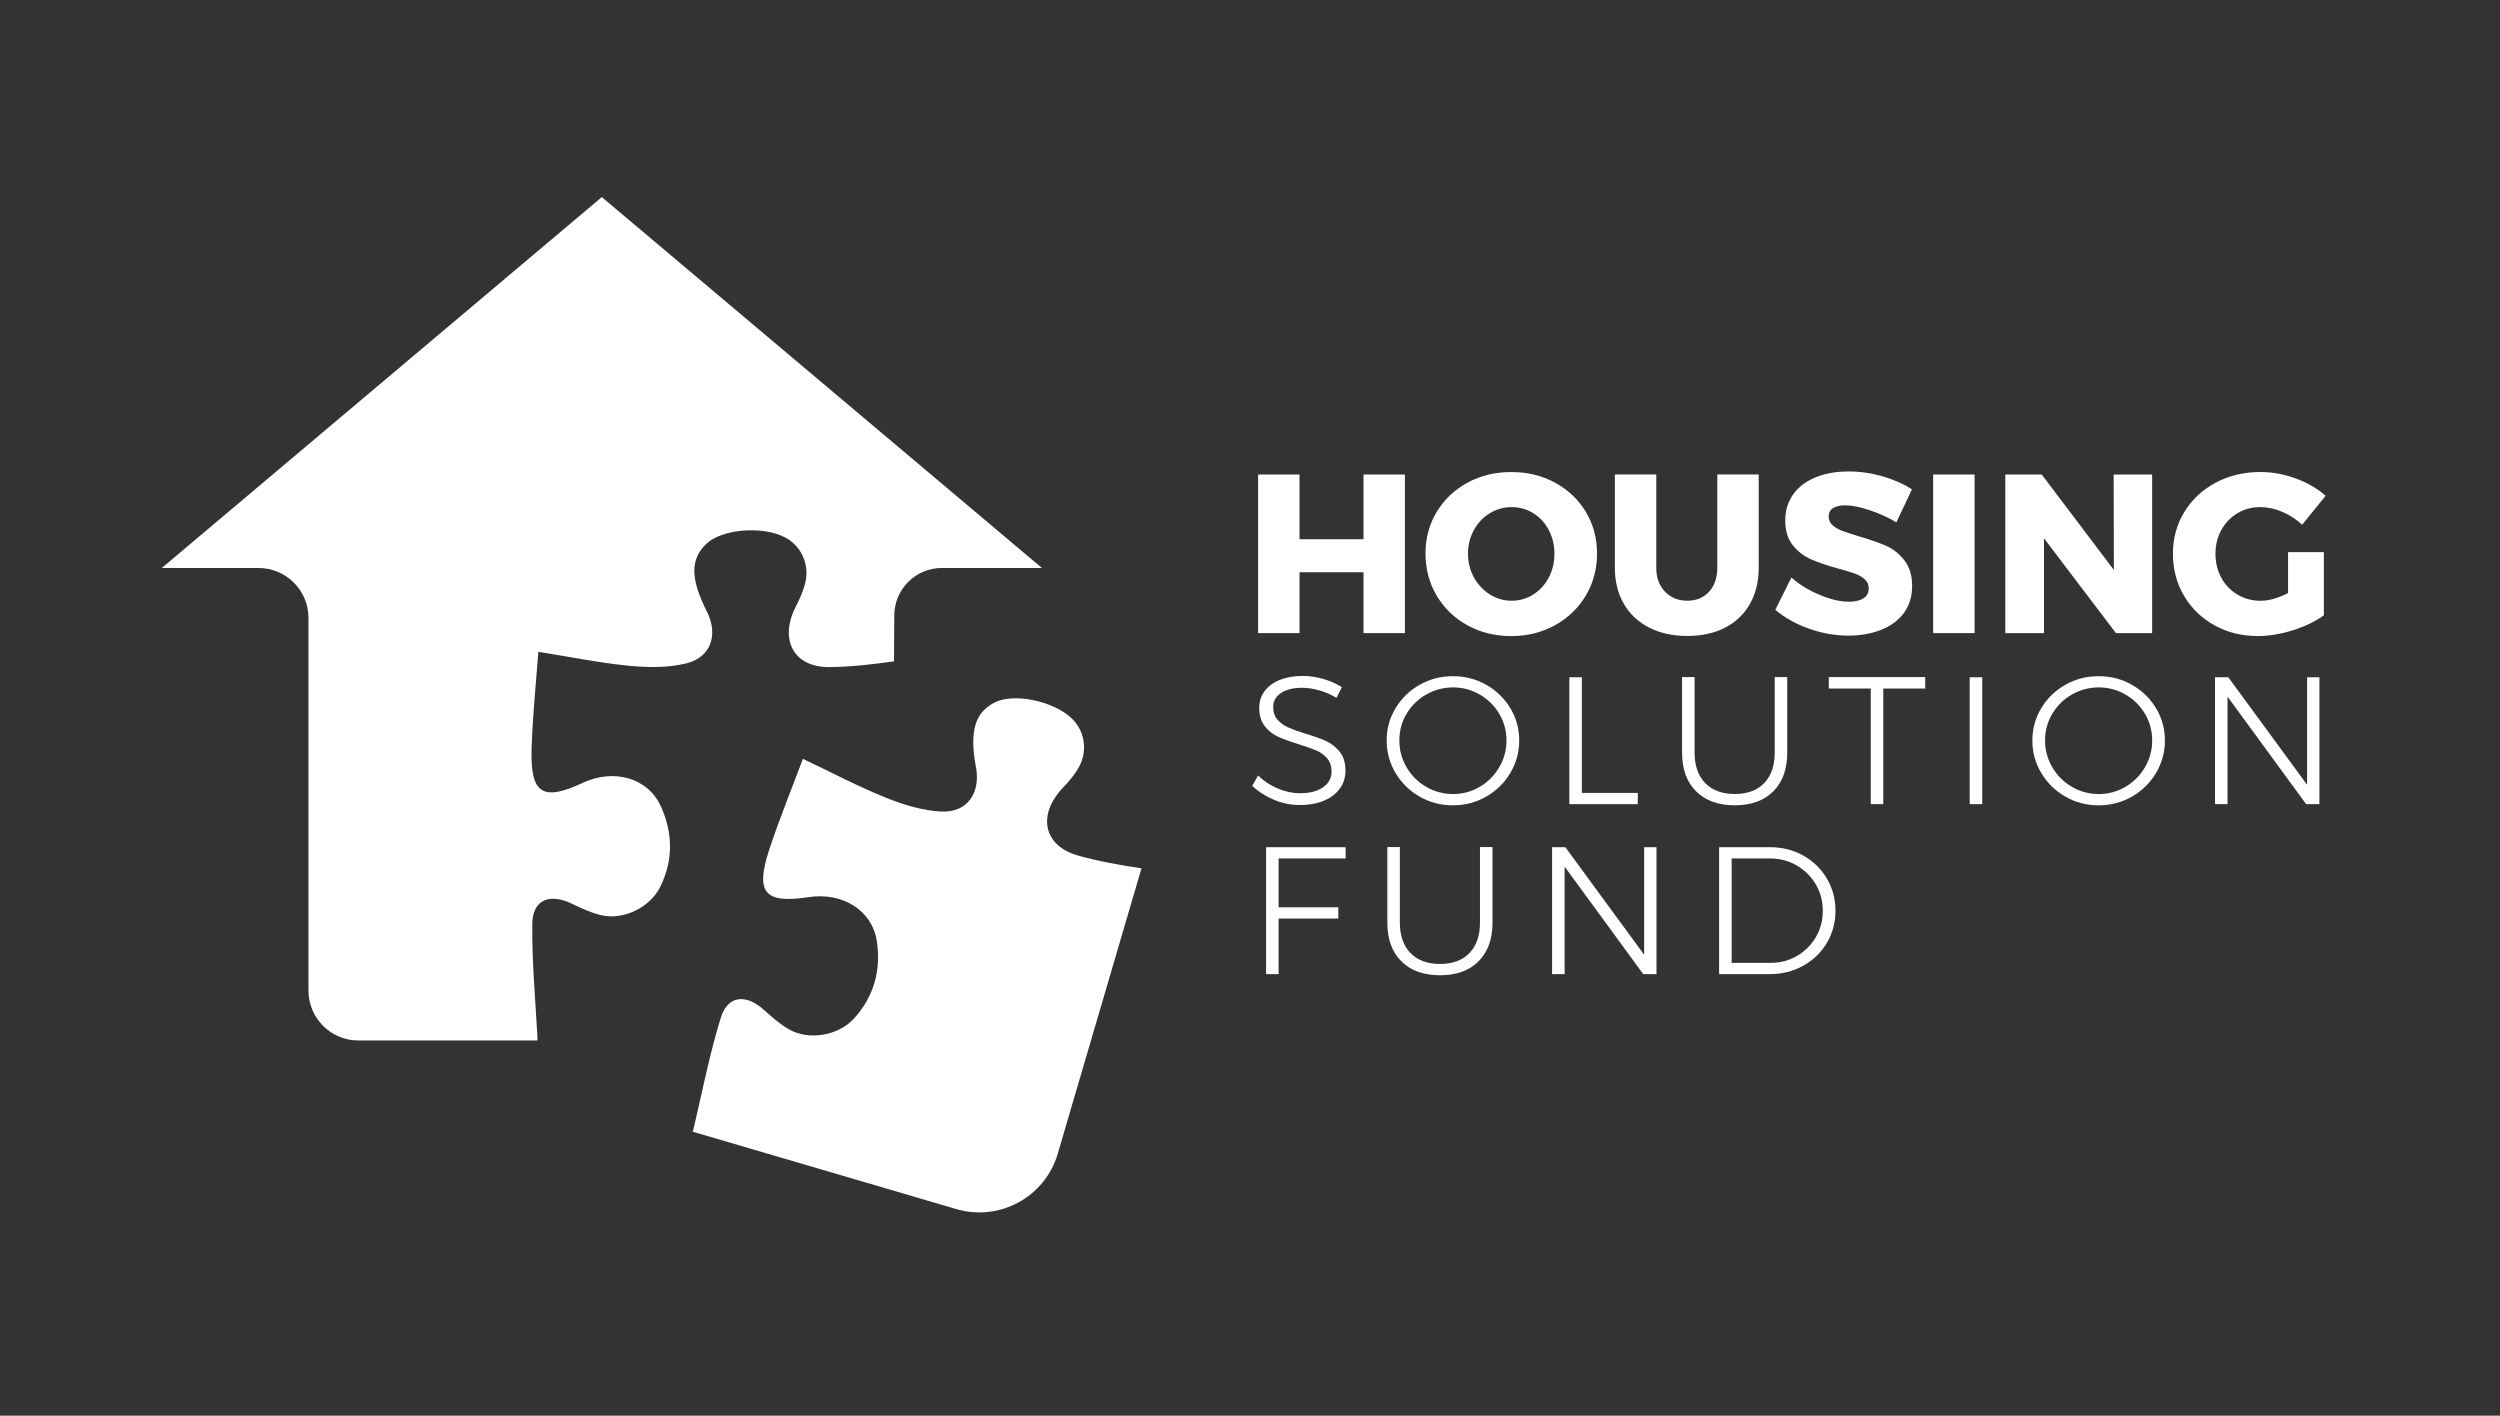 <?xml version="1.0" encoding="utf-8"?>
<!-- Generator: Adobe Illustrator 24.0.0, SVG Export Plug-In . SVG Version: 6.00 Build 0)  -->
<svg version="1.1" id="Layer_1" xmlns="http://www.w3.org/2000/svg" xmlns:xlink="http://www.w3.org/1999/xlink" x="0px" y="0px"
	 viewBox="0 0 595.28 337.08" style="enable-background:new 0 0 595.28 337.08;" xml:space="preserve">
<rect x="0" y="0" width="595.28" height="337.08" fill="#333333" stroke="none"/>
<style type="text/css">
	.st0{fill:#FFFFFF;}
</style>
<g>
	<path class="st0" d="M248.09,135.24h-23.81c-6.23,0-11.3,5.03-11.34,11.27l-0.07,10.97c-5.15,0.71-10.29,1.33-15.44,1.36
		c-8.64,0.04-11.88-6.75-7.95-14.39c0.97-1.89,1.89-3.9,2.33-5.97c0.93-4.36-1.2-8.63-4.9-10.53c-5.46-2.81-15.09-1.99-18.79,1.6
		c-3.75,3.64-3.72,8.19,0.08,15.84c0.06,0.13,0.15,0.25,0.21,0.38c2.64,5.51,0.84,10.78-5.09,12.21c-4.33,1.05-9.09,0.98-13.58,0.54
		c-6.97-0.68-13.87-2.09-21.56-3.32c-0.57,7.83-1.36,15.38-1.6,22.94c-0.35,10.89,2.58,12.75,12.19,8.26
		c7.32-3.42,15.38-1.27,18.52,5.47c2.95,6.34,3.06,12.96-0.07,19.28c-2.44,4.94-8.83,8.06-14.18,6.75
		c-2.35-0.58-4.62-1.62-6.82-2.69c-5.32-2.59-9.39-1.01-9.47,4.71c-0.12,8.9,0.72,17.82,1.21,26.9v0.93H85.33
		c-6.56,0-11.88-5.32-11.88-11.88v-88.74c0-6.56-5.32-11.88-11.88-11.88H38.52l104.78-88.32L248.09,135.24z M256.6,203.69
		c-8.3-2.39-9.5-9.82-3.57-16.05c1.47-1.54,2.91-3.21,3.92-5.07c2.12-3.92,1.28-8.62-1.74-11.49c-4.45-4.24-13.92-6.16-18.48-3.76
		c-4.62,2.44-5.88,6.81-4.38,15.22c0.03,0.14,0.07,0.28,0.09,0.42c0.99,6.03-2.23,10.57-8.32,10.28c-4.45-0.21-9-1.62-13.18-3.3
		c-6.5-2.61-12.72-5.91-19.76-9.25c-2.75,7.35-5.63,14.37-8,21.57c-3.4,10.35-1.11,12.96,9.37,11.36
		c7.99-1.23,15.12,3.11,16.23,10.47c1.05,6.92-0.71,13.3-5.49,18.49c-3.73,4.05-10.74,5.25-15.5,2.48c-2.09-1.22-3.98-2.86-5.78-4.5
		c-4.38-3.98-8.73-3.61-10.41,1.86c-2.62,8.51-4.33,17.3-6.41,26.15l-0.26,0.9l38.61,11.33l20.06,5.89l4.12,1.21
		c10.31,3.02,21.11-2.88,24.14-13.18l19.94-67.96C266.66,205.97,261.55,205.11,256.6,203.69z"/>
	<g>
		<path class="st0" d="M314.18,164.4c-1.47-0.42-2.85-0.63-4.15-0.63c-2.08,0-3.74,0.41-4.99,1.23c-1.25,0.82-1.88,1.94-1.88,3.35
			c0,1.24,0.35,2.25,1.04,3.03c0.69,0.78,1.54,1.39,2.55,1.84c1.01,0.45,2.39,0.95,4.15,1.49c2.05,0.61,3.7,1.2,4.95,1.79
			c1.25,0.59,2.32,1.45,3.2,2.57c0.88,1.12,1.32,2.61,1.32,4.45c0,1.61-0.45,3.04-1.36,4.28c-0.91,1.24-2.18,2.2-3.83,2.88
			c-1.64,0.68-3.53,1.01-5.67,1.01c-2.1,0-4.16-0.42-6.16-1.25c-2-0.84-3.73-1.95-5.17-3.33l1.38-2.46
			c1.35,1.33,2.93,2.36,4.71,3.11c1.79,0.75,3.55,1.12,5.27,1.12c2.31,0,4.14-0.47,5.49-1.41c1.35-0.94,2.03-2.2,2.03-3.78
			c0-1.27-0.35-2.31-1.04-3.11c-0.69-0.81-1.54-1.43-2.55-1.86c-1.01-0.43-2.42-0.94-4.24-1.51c-2.05-0.63-3.69-1.23-4.93-1.8
			c-1.24-0.56-2.29-1.4-3.16-2.51c-0.86-1.11-1.3-2.56-1.3-4.34c0-1.53,0.43-2.87,1.3-4.02c0.87-1.15,2.08-2.04,3.63-2.66
			c1.56-0.62,3.36-0.93,5.41-0.93c1.64,0,3.29,0.24,4.95,0.73c1.66,0.49,3.12,1.14,4.39,1.95l-1.3,2.55
			C317.01,165.42,315.65,164.82,314.18,164.4z"/>
		<path class="st0" d="M353.89,163.06c2.41,1.37,4.32,3.22,5.73,5.56c1.41,2.33,2.12,4.9,2.12,7.7c0,2.8-0.71,5.38-2.12,7.74
			c-1.41,2.36-3.32,4.24-5.73,5.62c-2.41,1.38-5.05,2.08-7.93,2.08c-2.88,0-5.53-0.69-7.93-2.08c-2.41-1.38-4.32-3.26-5.73-5.62
			c-1.41-2.36-2.12-4.94-2.12-7.74c0-2.8,0.71-5.36,2.12-7.7c1.41-2.34,3.32-4.19,5.73-5.56c2.41-1.37,5.05-2.05,7.93-2.05
			C348.84,161,351.49,161.69,353.89,163.06z M339.6,165.37c-1.96,1.12-3.52,2.65-4.67,4.58c-1.15,1.93-1.73,4.05-1.73,6.36
			s0.58,4.44,1.73,6.4c1.15,1.96,2.71,3.51,4.67,4.65c1.96,1.14,4.09,1.71,6.4,1.71c2.28,0,4.39-0.57,6.33-1.71
			c1.95-1.14,3.49-2.69,4.65-4.65c1.15-1.96,1.73-4.09,1.73-6.4s-0.58-4.42-1.73-6.36c-1.15-1.93-2.7-3.46-4.65-4.58
			c-1.95-1.12-4.06-1.69-6.33-1.69C343.7,163.69,341.56,164.25,339.6,165.37z"/>
		<path class="st0" d="M373.68,161.26h2.98v27.54h13.32v2.68h-16.3V161.26z"/>
		<path class="st0" d="M406.04,186.47c1.69,1.73,4.03,2.59,7.03,2.59c3,0,5.33-0.87,7-2.59c1.67-1.73,2.51-4.15,2.51-7.26v-17.99
			h2.98v17.99c0,3.92-1.1,6.99-3.31,9.21c-2.2,2.22-5.27,3.33-9.19,3.33c-3.92,0-6.99-1.11-9.21-3.33
			c-2.22-2.22-3.33-5.29-3.33-9.21v-17.99h2.98v17.99C403.51,182.32,404.35,184.74,406.04,186.47z"/>
		<path class="st0" d="M435.46,161.22h22.96v2.72h-9.99v27.54h-2.98v-27.54h-9.99V161.22z"/>
		<path class="st0" d="M469.01,161.26h2.98v30.22h-2.98V161.26z"/>
		<path class="st0" d="M507.64,163.06c2.41,1.37,4.32,3.22,5.73,5.56c1.41,2.33,2.12,4.9,2.12,7.7c0,2.8-0.71,5.38-2.12,7.74
			c-1.41,2.36-3.32,4.24-5.73,5.62c-2.41,1.38-5.05,2.08-7.93,2.08c-2.88,0-5.53-0.69-7.93-2.08c-2.41-1.38-4.32-3.26-5.73-5.62
			c-1.41-2.36-2.12-4.94-2.12-7.74c0-2.8,0.71-5.36,2.12-7.7c1.41-2.34,3.32-4.19,5.73-5.56c2.41-1.37,5.05-2.05,7.93-2.05
			C502.59,161,505.24,161.69,507.64,163.06z M493.35,165.37c-1.96,1.12-3.52,2.65-4.67,4.58c-1.15,1.93-1.73,4.05-1.73,6.36
			s0.58,4.44,1.73,6.4c1.15,1.96,2.71,3.51,4.67,4.65c1.96,1.14,4.09,1.71,6.4,1.71c2.28,0,4.39-0.57,6.33-1.71
			c1.95-1.14,3.49-2.69,4.65-4.65c1.15-1.96,1.73-4.09,1.73-6.4s-0.58-4.42-1.73-6.36c-1.15-1.93-2.7-3.46-4.65-4.58
			c-1.95-1.12-4.06-1.69-6.33-1.69C497.45,163.69,495.31,164.25,493.35,165.37z"/>
		<path class="st0" d="M549.34,161.26h2.94v30.22h-3.16l-18.72-25.6v25.6h-2.98v-30.22h3.16l18.76,25.6V161.26z"/>
		<path class="st0" d="M301.47,201.73h18.94v2.68h-15.96v11.63h14.22v2.68h-14.22v13.23h-2.98V201.73z"/>
		<path class="st0" d="M335.86,226.94c1.69,1.73,4.03,2.59,7.03,2.59c3,0,5.33-0.87,7-2.59c1.67-1.73,2.51-4.15,2.51-7.26v-17.99
			h2.98v17.99c0,3.92-1.1,6.99-3.31,9.21s-5.27,3.33-9.19,3.33c-3.92,0-6.99-1.11-9.21-3.33s-3.33-5.29-3.33-9.21v-17.99h2.98v17.99
			C333.33,222.79,334.18,225.21,335.86,226.94z"/>
		<path class="st0" d="M391.49,201.73h2.94v30.22h-3.16l-18.72-25.6v25.6h-2.98v-30.22h3.16l18.76,25.6V201.73z"/>
		<path class="st0" d="M429.38,203.72c2.38,1.33,4.25,3.15,5.62,5.47c1.37,2.32,2.05,4.88,2.05,7.67c0,2.8-0.69,5.35-2.05,7.65
			c-1.37,2.31-3.25,4.12-5.64,5.45c-2.39,1.33-5.04,1.99-7.96,1.99h-12.06v-30.22h12.15C424.38,201.73,427.01,202.4,429.38,203.72z
			 M427.85,227.63c1.9-1.1,3.41-2.59,4.52-4.48c1.11-1.89,1.66-3.99,1.66-6.29s-0.56-4.41-1.69-6.31c-1.12-1.9-2.65-3.4-4.56-4.5
			c-1.92-1.1-4.03-1.64-6.33-1.64h-9.12v24.86h9.25C423.86,229.28,425.95,228.73,427.85,227.63z"/>
	</g>
	<g>
		<path class="st0" d="M299.57,112.99h9.86v15.41h15.24v-15.41h9.86v37.76h-9.86v-14.49h-15.24v14.49h-9.86V112.99z"/>
		<path class="st0" d="M370.27,114.93c3.11,1.69,5.55,4,7.33,6.95c1.78,2.95,2.67,6.25,2.67,9.91c0,3.7-0.89,7.04-2.67,10.02
			c-1.78,2.98-4.22,5.33-7.33,7.06c-3.11,1.72-6.58,2.59-10.42,2.59c-3.84,0-7.32-0.85-10.42-2.56c-3.11-1.7-5.55-4.06-7.33-7.06
			c-1.78-3-2.67-6.35-2.67-10.05c0-3.66,0.89-6.97,2.67-9.91c1.78-2.94,4.22-5.26,7.33-6.95c3.11-1.69,6.58-2.53,10.42-2.53
			C363.69,112.4,367.16,113.24,370.27,114.93z M354.75,122.2c-1.6,0.97-2.87,2.31-3.8,4.01s-1.4,3.58-1.4,5.63
			c0,2.08,0.48,3.98,1.43,5.68c0.95,1.71,2.22,3.05,3.8,4.04s3.3,1.48,5.17,1.48c1.87,0,3.58-0.49,5.14-1.48
			c1.56-0.99,2.79-2.33,3.69-4.04c0.9-1.7,1.35-3.6,1.35-5.68c0-2.05-0.45-3.92-1.35-5.63c-0.9-1.71-2.13-3.04-3.69-4.01
			c-1.56-0.97-3.28-1.45-5.14-1.45C358.09,120.75,356.35,121.23,354.75,122.2z"/>
		<path class="st0" d="M396.47,140.89c1.4,1.44,3.18,2.15,5.33,2.15c2.12,0,3.83-0.71,5.14-2.13c1.31-1.42,1.97-3.33,1.97-5.74
			v-22.19h9.86v22.19c0,3.27-0.69,6.13-2.07,8.59c-1.38,2.46-3.36,4.35-5.92,5.68c-2.57,1.33-5.58,1.99-9.02,1.99
			c-3.45,0-6.47-0.66-9.08-1.99c-2.6-1.33-4.61-3.22-6.03-5.68c-1.42-2.46-2.13-5.32-2.13-8.59v-22.19h9.86v22.19
			C394.37,137.55,395.07,139.46,396.47,140.89z"/>
		<path class="st0" d="M445.09,121.45c-2.28-0.76-4.19-1.13-5.74-1.13c-1.22,0-2.18,0.23-2.88,0.67c-0.7,0.45-1.05,1.1-1.05,1.97
			c0,0.83,0.3,1.52,0.92,2.07c0.61,0.56,1.37,1.01,2.26,1.35c0.9,0.34,2.23,0.78,3.99,1.32c2.62,0.75,4.78,1.51,6.49,2.26
			c1.71,0.75,3.17,1.91,4.39,3.48c1.22,1.56,1.83,3.6,1.83,6.11c0,2.51-0.67,4.66-1.99,6.44c-1.33,1.78-3.15,3.12-5.47,4.01
			c-2.32,0.9-4.89,1.35-7.73,1.35c-3.12,0-6.24-0.55-9.34-1.64c-3.11-1.1-5.79-2.6-8.05-4.5l3.83-7.7c1.9,1.69,4.16,3.07,6.76,4.15
			c2.6,1.08,4.91,1.62,6.92,1.62c1.47,0,2.63-0.27,3.47-0.81c0.84-0.54,1.27-1.33,1.27-2.37c0-0.86-0.31-1.58-0.94-2.15
			c-0.63-0.57-1.42-1.03-2.37-1.37c-0.95-0.34-2.29-0.74-4.01-1.21c-2.58-0.72-4.72-1.45-6.41-2.18c-1.69-0.74-3.13-1.85-4.34-3.34
			c-1.2-1.49-1.81-3.48-1.81-5.95c0-2.33,0.62-4.38,1.86-6.14s3-3.12,5.28-4.07c2.28-0.95,4.93-1.43,7.95-1.43
			c2.73,0,5.42,0.39,8.08,1.16c2.66,0.77,4.99,1.8,7,3.1l-3.72,7.86C449.52,123.17,447.37,122.2,445.09,121.45z"/>
		<path class="st0" d="M460.31,112.99h9.86v37.76h-9.86V112.99z"/>
		<path class="st0" d="M503.29,112.99h9.16v37.76h-8.62l-17.13-22.57v22.57h-9.21v-37.76h8.67l17.18,22.73L503.29,112.99z"/>
		<path class="st0" d="M544.83,131.47h8.51v15.03c-2.01,1.47-4.48,2.67-7.41,3.58c-2.93,0.92-5.7,1.37-8.32,1.37
			c-3.81,0-7.25-0.85-10.32-2.56c-3.07-1.7-5.49-4.05-7.25-7.03c-1.76-2.98-2.64-6.32-2.64-10.02c0-3.66,0.91-6.98,2.72-9.94
			c1.81-2.96,4.31-5.29,7.49-6.98c3.18-1.69,6.72-2.53,10.64-2.53c2.8,0,5.6,0.51,8.4,1.54c2.8,1.02,5.17,2.4,7.11,4.12l-5.6,6.9
			c-1.37-1.29-2.93-2.32-4.71-3.07c-1.78-0.75-3.53-1.13-5.25-1.13c-2.01,0-3.83,0.49-5.44,1.45c-1.62,0.97-2.89,2.3-3.83,3.99
			c-0.93,1.69-1.4,3.57-1.4,5.66c0,2.12,0.47,4.03,1.4,5.74c0.93,1.71,2.23,3.04,3.88,4.01c1.65,0.97,3.48,1.45,5.49,1.45
			c1.9,0,4.08-0.61,6.52-1.83V131.47z"/>
	</g>
</g>
</svg>
